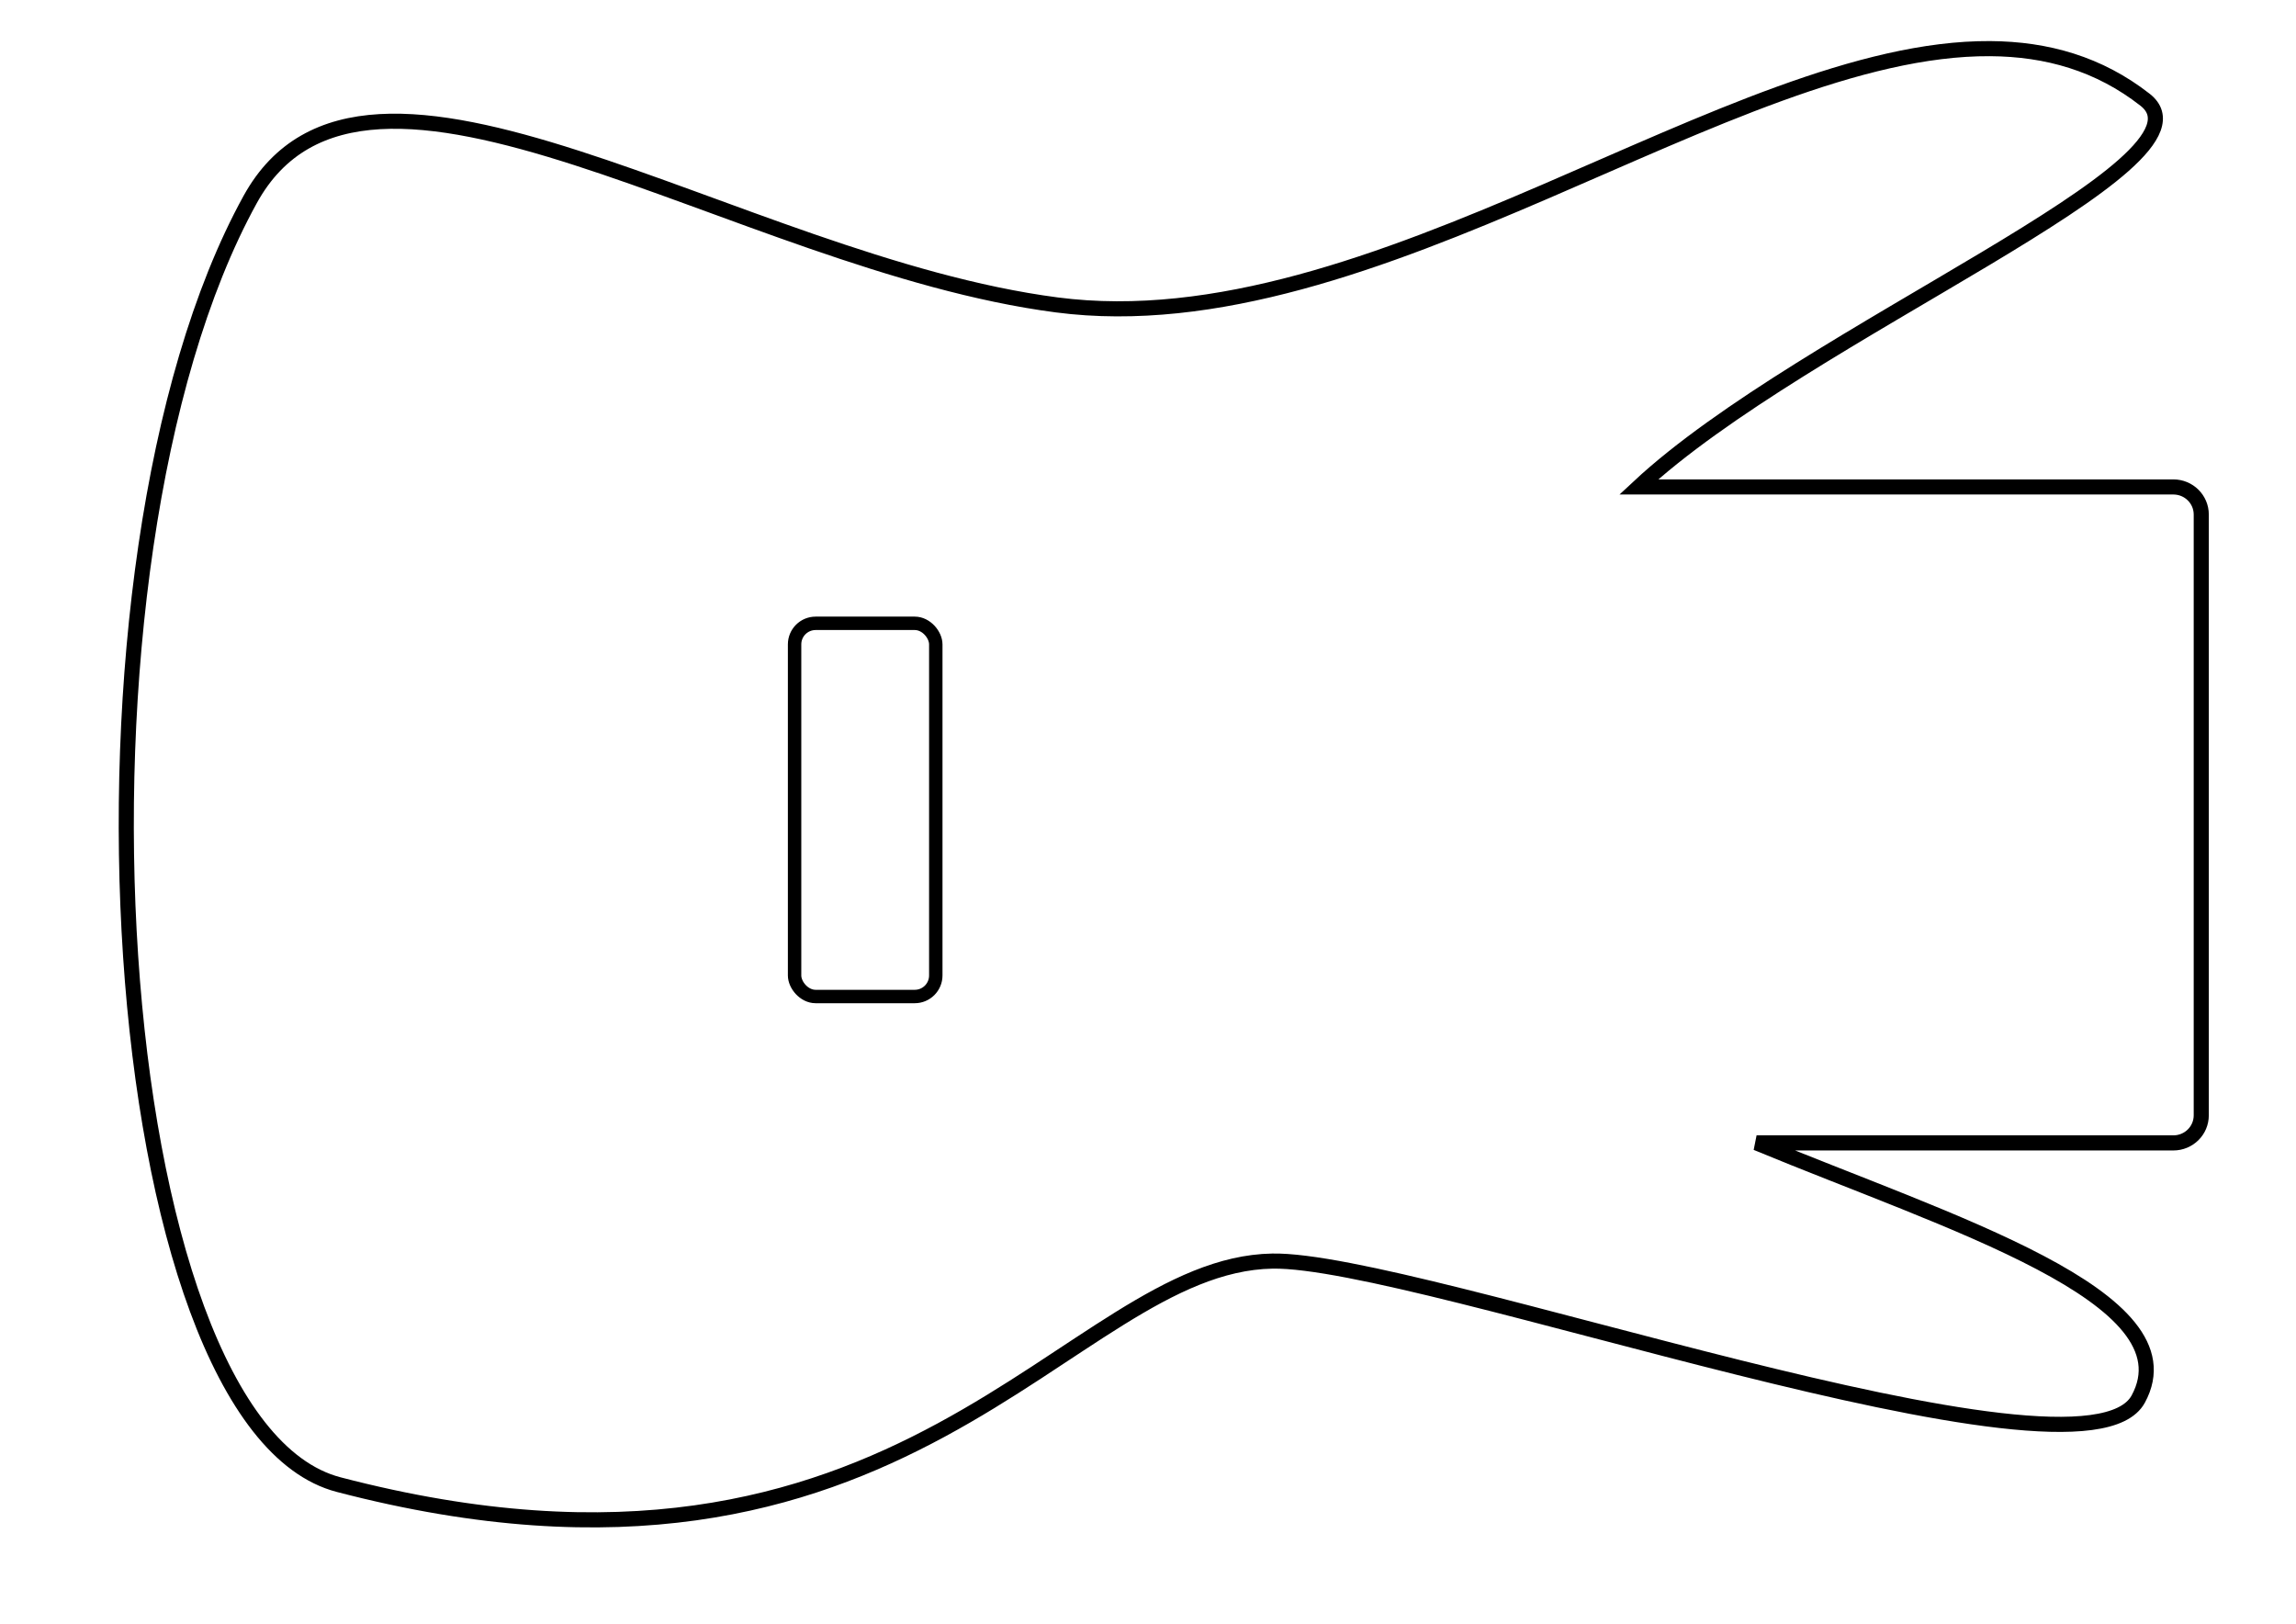 <?xml version="1.0" encoding="UTF-8" standalone="no"?>
<!-- Created with Inkscape (http://www.inkscape.org/) -->

<svg
   xmlns:dc="http://purl.org/dc/elements/1.1/"
   xmlns:cc="http://creativecommons.org/ns#"
   xmlns:rdf="http://www.w3.org/1999/02/22-rdf-syntax-ns#"
   xmlns:svg="http://www.w3.org/2000/svg"
   xmlns="http://www.w3.org/2000/svg"
   xmlns:sodipodi="http://sodipodi.sourceforge.net/DTD/sodipodi-0.dtd"
   xmlns:inkscape="http://www.inkscape.org/namespaces/inkscape"
   width="297mm"
   height="210mm"
   viewBox="0 0 1052.362 744.094"
   id="svg2"
   version="1.1"
   inkscape:version="0.91 r13725"
   sodipodi:docname="Project 5 - guitar.svg">
  <defs
     id="defs4" />
  <sodipodi:namedview
     id="base"
     pagecolor="#ffffff"
     bordercolor="#666666"
     borderopacity="1.0"
     inkscape:pageopacity="0.0"
     inkscape:pageshadow="2"
     inkscape:zoom="0.98994949"
     inkscape:cx="227.16276"
     inkscape:cy="356.46578"
     inkscape:document-units="px"
     inkscape:current-layer="layer1"
     showgrid="false"
     inkscape:window-width="2355"
     inkscape:window-height="1327"
     inkscape:window-x="229"
     inkscape:window-y="1"
     inkscape:window-maximized="0" />
  <g
     inkscape:label="Layer 1"
     inkscape:groupmode="layer"
     id="layer1"
     transform="translate(0,-308.268)">
    <path
       style="fill:none;fill-rule:evenodd;stroke:#000000;stroke-width:6.922;stroke-linecap:butt;stroke-linejoin:miter;stroke-miterlimit:4;stroke-dasharray:none;stroke-opacity:1"
       d="M 912.164,330.554 C 793.288,329.823 629.595,466.953 484.326,447.997 337.331,428.817 167.589,303.62 114.664,399.691 c -92.312,167.567 -67.321,560.748 40.516,588.92 260.515,68.057 333.674,-100.721 427.979,-102.426 66.801,-1.208 371.293,110.304 396.891,63.238 25.454,-46.803 -86.836,-80.848 -174.932,-117.395 l 191.01,0 c 7.097,0 12.81,-5.647 12.81,-12.663 l 0,-275.281 c 0,-7.015 -5.713,-12.665 -12.81,-12.665 l -245.038,0 C 827.418,460.288 1020.507,383.169 983.167,353.97 962.093,337.49 938.203,330.715 912.164,330.554 Z"
       id="path3336"
       inkscape:connector-curvature="0" />
    <rect
       style="color:#000000;clip-rule:nonzero;display:inline;overflow:visible;visibility:visible;opacity:1;isolation:auto;mix-blend-mode:normal;color-interpolation:sRGB;color-interpolation-filters:linearRGB;solid-color:#000000;solid-opacity:1;fill:none;fill-opacity:1;fill-rule:nonzero;stroke:#000000;stroke-width:6.145;stroke-linecap:butt;stroke-linejoin:miter;stroke-miterlimit:4;stroke-dasharray:none;stroke-dashoffset:0;stroke-opacity:1;color-rendering:auto;image-rendering:auto;shape-rendering:auto;text-rendering:auto;enable-background:accumulate"
       id="rect4161"
       width="64.721"
       height="171.021"
       x="364.194"
       y="593.919"
       ry="9.64" />
  </g>
</svg>
